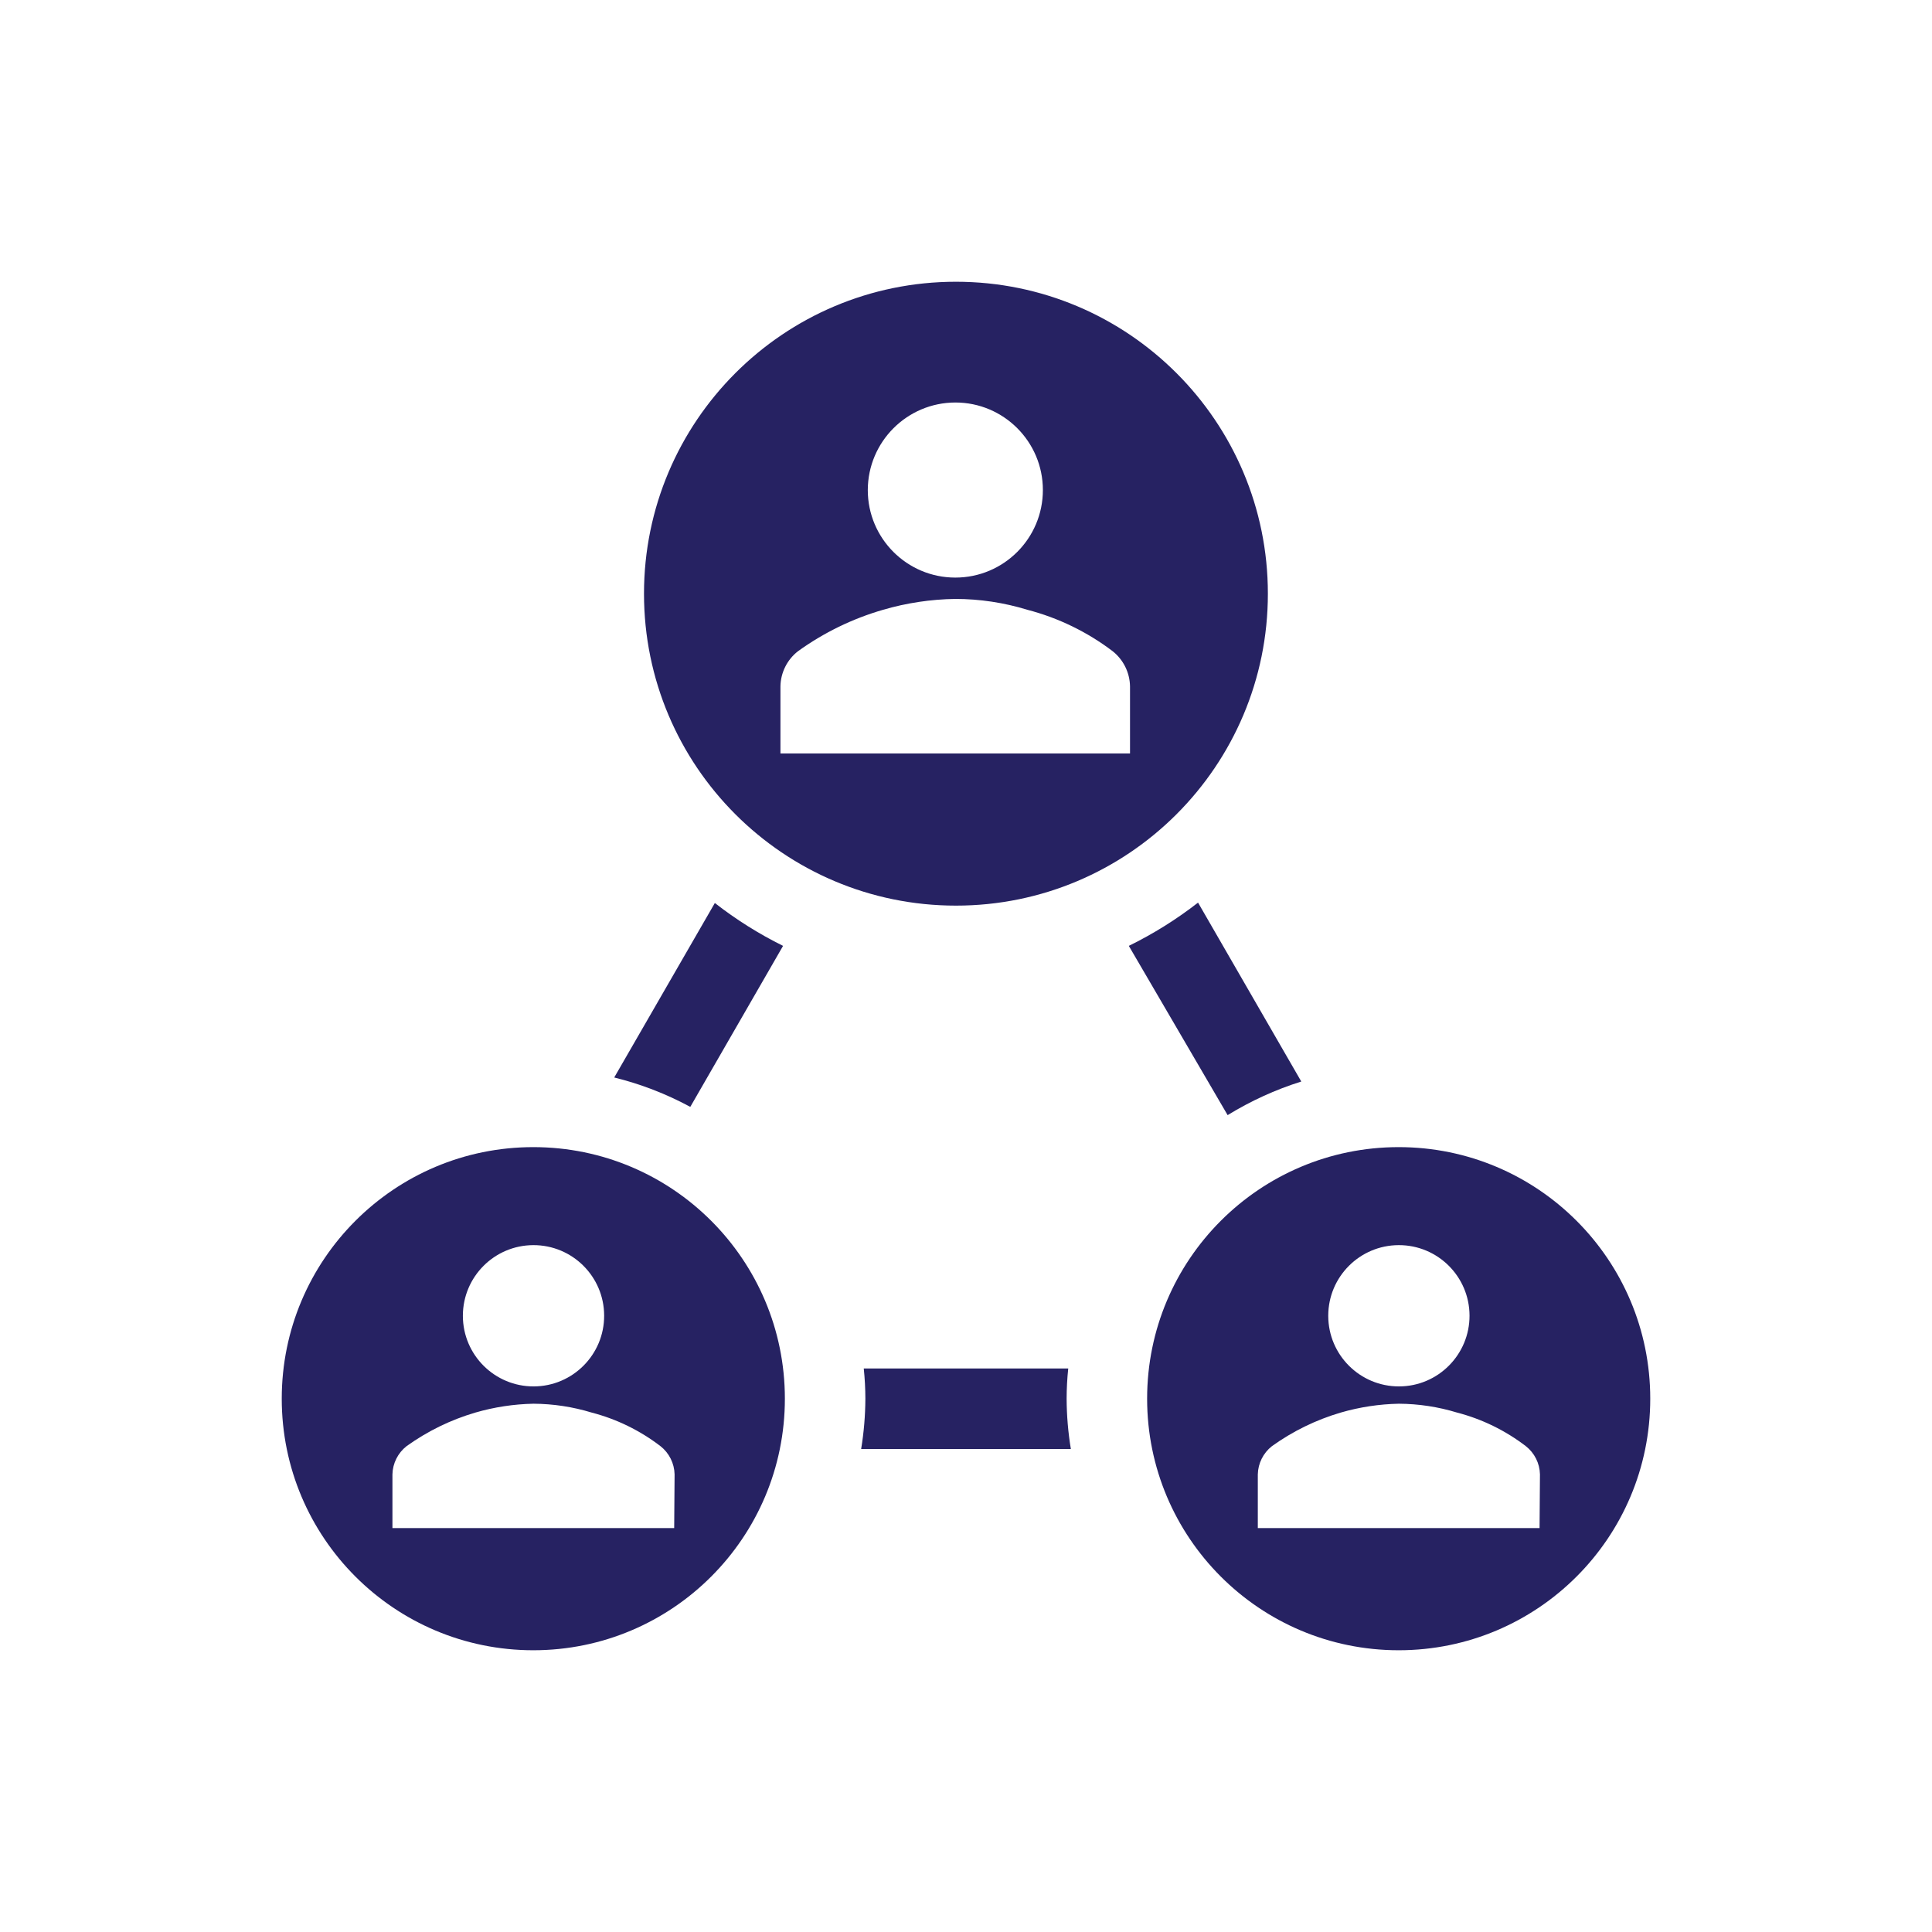 <svg version="1.1" viewBox="0 0 96 96" xmlns="http://www.w3.org/2000/svg" xmlns:xlink="http://www.w3.org/1999/xlink" id="Icons_CycleWithPeople" overflow="hidden"><path d=" M 34.3 55 L 38.91 47 C 37.711 46.407 36.575 45.693 35.52 44.87 L 30.52 53.54 C 31.837 53.864 33.107 54.355 34.3 55 Z" stroke="none" stroke-width="1" stroke-dasharray="" stroke-dashoffset="1" fill="#262262" fill-opacity="1"/><path d=" M 53.21 72 C 53.074 71.174 53.004 70.338 53 69.5 C 53.001 68.999 53.028 68.498 53.08 68 L 42.92 68 C 42.972 68.498 42.999 68.999 43 69.5 C 42.996 70.338 42.926 71.174 42.79 72 Z" stroke="none" stroke-width="1" stroke-dasharray="" stroke-dashoffset="1" fill="#262262" fill-opacity="1"/><path d=" M 61 55.41 C 62.147 54.705 63.376 54.144 64.66 53.74 L 59.53 44.85 C 58.46 45.683 57.307 46.403 56.09 47 Z" stroke="none" stroke-width="1" stroke-dasharray="" stroke-dashoffset="1" fill="#262262" fill-opacity="1"/><path d=" M 26.5 57 C 19.596 57 14 62.596 14 69.5 C 14 76.404 19.596 82 26.5 82 C 33.404 82 39 76.404 39 69.5 C 39 62.596 33.404 57 26.5 57 Z M 26.5 61.87 C 28.439 61.864 30.015 63.431 30.02 65.37 C 30.026 67.308 28.459 68.885 26.52 68.89 C 24.581 68.895 23.006 67.329 23 65.39 C 23 65.383 23 65.377 23 65.37 C 23.006 63.439 24.569 61.876 26.5 61.87 Z M 33.5 75.93 L 19.5 75.93 L 19.5 73.26 C 19.513 72.712 19.77 72.199 20.2 71.86 C 21.238 71.115 22.394 70.55 23.62 70.19 C 24.56 69.917 25.532 69.769 26.51 69.75 C 27.49 69.756 28.463 69.904 29.4 70.19 C 30.64 70.512 31.803 71.08 32.82 71.86 C 33.25 72.199 33.507 72.712 33.52 73.26 Z" stroke="none" stroke-width="1" stroke-dasharray="" stroke-dashoffset="1" fill="#262262" fill-opacity="1"/><path d=" M 63 29.5 C 63 20.94 56.06 14 47.5 14 C 38.94 14 32 20.94 32 29.5 C 32 38.06 38.94 45 47.5 45 C 56.06 45 63 38.06 63 29.5 Z M 47.47 20 C 49.872 20 51.82 21.948 51.82 24.35 C 51.82 26.752 49.872 28.7 47.47 28.7 C 45.068 28.7 43.12 26.752 43.12 24.35 C 43.126 21.95 45.07 20.006 47.47 20 Z M 56.15 37.44 L 38.78 37.44 L 38.78 34.1 C 38.793 33.419 39.112 32.779 39.65 32.36 C 40.931 31.436 42.362 30.739 43.88 30.3 C 45.047 29.959 46.255 29.778 47.47 29.76 C 48.684 29.762 49.89 29.944 51.05 30.3 C 52.586 30.7 54.027 31.4 55.29 32.36 C 55.822 32.783 56.137 33.421 56.15 34.1 Z" stroke="none" stroke-width="1" stroke-dasharray="" stroke-dashoffset="1" fill="#262262" fill-opacity="1"/><path d=" M 69.5 57 C 62.596 57 57 62.596 57 69.5 C 57 76.404 62.596 82 69.5 82 C 76.404 82 82 76.404 82 69.5 C 82 62.596 76.404 57 69.5 57 Z M 69.5 61.87 C 71.439 61.864 73.014 63.431 73.02 65.37 C 73.025 67.308 71.459 68.885 69.52 68.89 C 67.582 68.895 66.005 67.329 66 65.39 C 66 65.383 66 65.377 66 65.37 C 66.005 63.439 67.569 61.876 69.5 61.87 Z M 76.5 75.93 L 62.5 75.93 L 62.5 73.26 C 62.513 72.712 62.77 72.199 63.2 71.86 C 64.238 71.115 65.394 70.55 66.62 70.19 C 67.56 69.917 68.531 69.769 69.51 69.75 C 70.49 69.756 71.463 69.904 72.4 70.19 C 73.64 70.512 74.803 71.08 75.82 71.86 C 76.25 72.199 76.507 72.712 76.52 73.26 Z" stroke="none" stroke-width="1" stroke-dasharray="" stroke-dashoffset="1" fill="#262262" fill-opacity="1"/></svg>